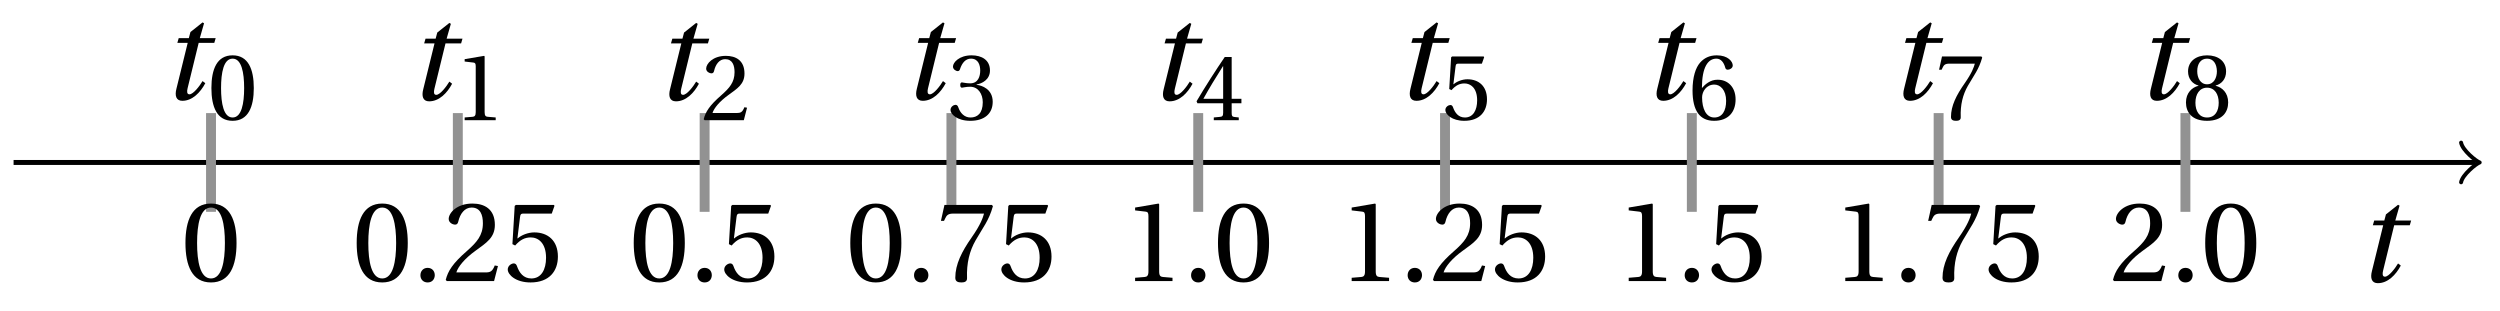 <svg xmlns="http://www.w3.org/2000/svg" xmlns:xlink="http://www.w3.org/1999/xlink" version="1.1" width="201" height="25" viewBox="0 0 201 25">
<defs>
<path id="font_1_1" d="M.428 .452 .439 .49H.312L.346 .609 .334 .616 .237 .539 .224 .49H.143L.132 .452H.215L.125 .086C.11 .029 .122-.012 .172-.012 .252-.012 .316 .054 .356 .129L.334 .146C.311 .107 .26 .04 .229 .04 .208 .04 .208 .063 .214 .088L.303 .452H.428Z"/>
<path id="font_2_2" d="M.265 .645C.36 .645 .387 .497 .387 .334 .387 .171 .36 .023 .265 .023 .17 .023 .143 .171 .143 .334 .143 .497 .17 .645 .265 .645M.265 .68C.1 .68 .041 .534 .041 .334 .041 .134 .1-.012 .265-.012 .43-.012 .489 .134 .489 .334 .489 .534 .43 .68 .265 .68Z"/>
<path id="font_2_1" d="M.133-.012C.172-.012 .195 .015 .196 .051 .196 .088 .172 .116 .133 .116 .095 .116 .07 .088 .07 .051 .07 .015 .095-.012 .133-.012Z"/>
<path id="font_2_4" d="M.485 .132 .457 .137C.436 .083 .416 .076 .376 .076H.12C.136 .128 .195 .199 .288 .266 .384 .336 .458 .381 .458 .493 .458 .632 .366 .68 .261 .68 .124 .68 .053 .597 .053 .545 .053 .511 .091 .495 .108 .495 .126 .495 .133 .505 .137 .522 .153 .59 .192 .645 .254 .645 .331 .645 .353 .58 .353 .507 .353 .4 .299 .34 .212 .263 .089 .156 .046 .088 .027 .01L.037 0H.451L.485 .132Z"/>
<path id="font_2_7" d="M.426 .592 .45 .66 .445 .668H.111L.101 .659 .081 .324 .105 .312C.147 .36 .188 .383 .242 .383 .306 .383 .376 .336 .376 .204 .376 .101 .334 .023 .247 .023 .177 .023 .141 .074 .121 .131 .116 .146 .107 .155 .093 .155 .073 .155 .04 .135 .04 .102 .04 .056 .11-.012 .24-.012 .405-.012 .48 .088 .48 .215 .48 .355 .392 .427 .273 .427 .218 .427 .159 .403 .127 .374L.125 .376 .148 .563C.151 .588 .158 .592 .177 .592H.426Z"/>
<path id="font_2_3" d="M.437 0V.029L.353 .036C.332 .038 .32 .046 .32 .085V.674L.315 .68 .109 .645V.62L.202 .609C.219 .607 .226 .599 .226 .57V.085C.226 .066 .223 .054 .217 .047 .212 .04 .204 .037 .193 .036L.109 .029V0H.437Z"/>
<path id="font_2_9" d="M.072 .668 .041 .528H.068L.078 .549C.091 .577 .104 .592 .149 .592H.419C.409 .556 .391 .498 .31 .382 .224 .259 .167 .147 .167 .029 .167-.004 .19-.012 .221-.012 .25-.012 .271-.003 .27 .026 .265 .158 .292 .264 .345 .357 .409 .469 .462 .531 .497 .657L.488 .668H.072Z"/>
<path id="font_2_5" d="M.13 .366C.13 .349 .135 .338 .148 .338 .16 .338 .187 .348 .235 .348 .32 .348 .368 .271 .368 .184 .368 .065 .309 .023 .238 .023 .172 .023 .129 .073 .11 .129 .104 .148 .094 .157 .08 .157 .062 .157 .027 .138 .027 .102 .027 .059 .096-.012 .237-.012 .382-.012 .473 .061 .473 .189 .473 .323 .358 .363 .303 .368V.372C.357 .381 .444 .421 .444 .52 .444 .631 .357 .68 .25 .68 .118 .68 .053 .604 .053 .561 .053 .53 .088 .513 .102 .513 .115 .513 .123 .52 .127 .533 .149 .601 .187 .645 .243 .645 .322 .645 .341 .575 .341 .519 .341 .459 .32 .384 .235 .384 .187 .384 .16 .394 .148 .394 .135 .394 .13 .384 .13 .366Z"/>
<path id="font_2_6" d="M.3 .179V.077C.3 .043 .289 .037 .265 .035L.201 .029V0H.465V.029L.42 .034C.397 .037 .39 .043 .39 .077V.179H.493V.226H.39V.668H.317C.223 .53 .111 .356 .019 .2L.028 .179H.3M.091 .226C.151 .335 .221 .45 .298 .571H.3V.226H.091Z"/>
<path id="font_2_8" d="M.272-.012C.42-.012 .499 .078 .499 .214 .499 .349 .412 .424 .308 .422 .232 .424 .172 .369 .145 .336H.143C.144 .556 .207 .645 .297 .645 .343 .645 .375 .606 .39 .549 .393 .537 .401 .528 .416 .528 .438 .528 .469 .545 .469 .573 .469 .613 .42 .68 .3 .68 .221 .68 .165 .65 .123 .602 .078 .55 .044 .454 .044 .309 .044 .093 .122-.012 .272-.012M.274 .371C.337 .371 .399 .314 .399 .199 .399 .094 .358 .023 .274 .023 .187 .023 .145 .116 .145 .236 .145 .297 .19 .371 .274 .371Z"/>
<path id="font_2_10" d="M.265 .338C.345 .338 .388 .27 .388 .179 .388 .091 .35 .023 .265 .023 .182 .023 .142 .091 .142 .179 .142 .27 .186 .338 .265 .338M.265-.012C.427-.012 .488 .081 .488 .182 .488 .284 .424 .342 .356 .358V.361C.417 .377 .466 .428 .466 .51 .466 .619 .381 .68 .265 .68 .151 .68 .064 .618 .064 .51 .064 .428 .114 .377 .174 .361V.358C.107 .342 .042 .284 .042 .182 .042 .081 .102-.012 .265-.012M.265 .374C.193 .374 .161 .444 .161 .512 .161 .589 .197 .645 .265 .645 .333 .645 .367 .589 .369 .512 .369 .444 .338 .374 .265 .374Z"/>
</defs>
<path transform="matrix(1,0,0,-1,16.966,13.062)" stroke-width=".399" stroke-linecap="butt" stroke-miterlimit="10" stroke-linejoin="miter" fill="none" stroke="#000000" d="M-15.874 0H182.096"/>
<path transform="matrix(1,0,0,-1,199.068,13.062)" stroke-width=".319" stroke-linecap="round" stroke-linejoin="round" fill="none" stroke="#000000" d="M-1.196 1.594C-1.096 .996 0 .1 .299 0 0-.1-1.096-.996-1.196-1.594"/>
<use data-text="t" xlink:href="#font_1_1" transform="matrix(10.037,0,0,-10.037,189.451,22.647)"/>
<path transform="matrix(1,0,0,-1,16.966,13.062)" stroke-width=".797" stroke-linecap="butt" stroke-miterlimit="10" stroke-linejoin="miter" fill="none" stroke="#929292" d="M0 3.969V-3.969"/>
<use data-text="0" xlink:href="#font_2_2" transform="matrix(9.166,0,0,-9.166,14.535,22.599)"/>
<use data-text="t" xlink:href="#font_1_1" transform="matrix(10.037,0,0,-10.037,12.933,7.985)"/>
<use data-text="0" xlink:href="#font_2_2" transform="matrix(7.608,0,0,-7.608,16.685,9.622)"/>
<path transform="matrix(1,0,0,-1,16.966,13.062)" stroke-width=".797" stroke-linecap="butt" stroke-miterlimit="10" stroke-linejoin="miter" fill="none" stroke="#929292" d="M19.843 3.969V-3.969"/>
<use data-text="0" xlink:href="#font_2_2" transform="matrix(9.166,0,0,-9.166,28.302,22.599)"/>
<use data-text="." xlink:href="#font_2_1" transform="matrix(9.166,0,0,-9.166,33.16,22.599)"/>
<use data-text="2" xlink:href="#font_2_4" transform="matrix(9.166,0,0,-9.166,35.589,22.599)"/>
<use data-text="5" xlink:href="#font_2_7" transform="matrix(9.166,0,0,-9.166,40.456,22.599)"/>
<use data-text="t" xlink:href="#font_1_1" transform="matrix(10.037,0,0,-10.037,32.777,8.027)"/>
<use data-text="1" xlink:href="#font_2_3" transform="matrix(7.608,0,0,-7.608,36.529,9.664)"/>
<path transform="matrix(1,0,0,-1,16.966,13.062)" stroke-width=".797" stroke-linecap="butt" stroke-miterlimit="10" stroke-linejoin="miter" fill="none" stroke="#929292" d="M39.686 3.969V-3.969"/>
<use data-text="0" xlink:href="#font_2_2" transform="matrix(9.166,0,0,-9.166,50.576,22.599)"/>
<use data-text="." xlink:href="#font_2_1" transform="matrix(9.166,0,0,-9.166,55.433,22.599)"/>
<use data-text="5" xlink:href="#font_2_7" transform="matrix(9.166,0,0,-9.166,57.862,22.599)"/>
<use data-text="t" xlink:href="#font_1_1" transform="matrix(10.037,0,0,-10.037,52.62,8.027)"/>
<use data-text="2" xlink:href="#font_2_4" transform="matrix(7.608,0,0,-7.608,56.372,9.664)"/>
<path transform="matrix(1,0,0,-1,16.966,13.062)" stroke-width=".797" stroke-linecap="butt" stroke-miterlimit="10" stroke-linejoin="miter" fill="none" stroke="#929292" d="M59.528 3.969V-3.969"/>
<use data-text="0" xlink:href="#font_2_2" transform="matrix(9.166,0,0,-9.166,67.988,22.599)"/>
<use data-text="." xlink:href="#font_2_1" transform="matrix(9.166,0,0,-9.166,72.846,22.599)"/>
<use data-text="7" xlink:href="#font_2_9" transform="matrix(9.166,0,0,-9.166,75.275,22.599)"/>
<use data-text="5" xlink:href="#font_2_7" transform="matrix(9.166,0,0,-9.166,80.142,22.599)"/>
<use data-text="t" xlink:href="#font_1_1" transform="matrix(10.037,0,0,-10.037,72.463,7.985)"/>
<use data-text="3" xlink:href="#font_2_5" transform="matrix(7.608,0,0,-7.608,76.215,9.622)"/>
<path transform="matrix(1,0,0,-1,16.966,13.062)" stroke-width=".797" stroke-linecap="butt" stroke-miterlimit="10" stroke-linejoin="miter" fill="none" stroke="#929292" d="M79.371 3.969V-3.969"/>
<use data-text="1" xlink:href="#font_2_3" transform="matrix(9.166,0,0,-9.166,90.263,22.599)"/>
<use data-text="." xlink:href="#font_2_1" transform="matrix(9.166,0,0,-9.166,95.121,22.599)"/>
<use data-text="0" xlink:href="#font_2_2" transform="matrix(9.166,0,0,-9.166,97.55,22.599)"/>
<use data-text="t" xlink:href="#font_1_1" transform="matrix(10.037,0,0,-10.037,92.307,8.027)"/>
<use data-text="4" xlink:href="#font_2_6" transform="matrix(7.608,0,0,-7.608,96.059,9.664)"/>
<path transform="matrix(1,0,0,-1,16.966,13.062)" stroke-width=".797" stroke-linecap="butt" stroke-miterlimit="10" stroke-linejoin="miter" fill="none" stroke="#929292" d="M99.214 3.969V-3.969"/>
<use data-text="1" xlink:href="#font_2_3" transform="matrix(9.166,0,0,-9.166,107.675,22.599)"/>
<use data-text="." xlink:href="#font_2_1" transform="matrix(9.166,0,0,-9.166,112.533,22.599)"/>
<use data-text="2" xlink:href="#font_2_4" transform="matrix(9.166,0,0,-9.166,114.962,22.599)"/>
<use data-text="5" xlink:href="#font_2_7" transform="matrix(9.166,0,0,-9.166,119.829,22.599)"/>
<use data-text="t" xlink:href="#font_1_1" transform="matrix(10.037,0,0,-10.037,112.15,7.985)"/>
<use data-text="5" xlink:href="#font_2_7" transform="matrix(7.608,0,0,-7.608,115.902,9.622)"/>
<path transform="matrix(1,0,0,-1,16.966,13.062)" stroke-width=".797" stroke-linecap="butt" stroke-miterlimit="10" stroke-linejoin="miter" fill="none" stroke="#929292" d="M119.057 3.969V-3.969"/>
<use data-text="1" xlink:href="#font_2_3" transform="matrix(9.166,0,0,-9.166,129.949,22.599)"/>
<use data-text="." xlink:href="#font_2_1" transform="matrix(9.166,0,0,-9.166,134.807,22.599)"/>
<use data-text="5" xlink:href="#font_2_7" transform="matrix(9.166,0,0,-9.166,137.236,22.599)"/>
<use data-text="t" xlink:href="#font_1_1" transform="matrix(10.037,0,0,-10.037,131.993,7.985)"/>
<use data-text="6" xlink:href="#font_2_8" transform="matrix(7.608,0,0,-7.608,135.745,9.622)"/>
<path transform="matrix(1,0,0,-1,16.966,13.062)" stroke-width=".797" stroke-linecap="butt" stroke-miterlimit="10" stroke-linejoin="miter" fill="none" stroke="#929292" d="M138.899 3.969V-3.969"/>
<use data-text="1" xlink:href="#font_2_3" transform="matrix(9.166,0,0,-9.166,147.361,22.599)"/>
<use data-text="." xlink:href="#font_2_1" transform="matrix(9.166,0,0,-9.166,152.219,22.599)"/>
<use data-text="7" xlink:href="#font_2_9" transform="matrix(9.166,0,0,-9.166,154.648,22.599)"/>
<use data-text="5" xlink:href="#font_2_7" transform="matrix(9.166,0,0,-9.166,159.515,22.599)"/>
<use data-text="t" xlink:href="#font_1_1" transform="matrix(10.037,0,0,-10.037,151.837,7.985)"/>
<use data-text="7" xlink:href="#font_2_9" transform="matrix(7.608,0,0,-7.608,155.589,9.622)"/>
<path transform="matrix(1,0,0,-1,16.966,13.062)" stroke-width=".797" stroke-linecap="butt" stroke-miterlimit="10" stroke-linejoin="miter" fill="none" stroke="#929292" d="M158.742 3.969V-3.969"/>
<use data-text="2" xlink:href="#font_2_4" transform="matrix(9.166,0,0,-9.166,169.636,22.599)"/>
<use data-text="." xlink:href="#font_2_1" transform="matrix(9.166,0,0,-9.166,174.494,22.599)"/>
<use data-text="0" xlink:href="#font_2_2" transform="matrix(9.166,0,0,-9.166,176.923,22.599)"/>
<use data-text="t" xlink:href="#font_1_1" transform="matrix(10.037,0,0,-10.037,171.68,7.985)"/>
<use data-text="8" xlink:href="#font_2_10" transform="matrix(7.608,0,0,-7.608,175.432,9.622)"/>
</svg>
